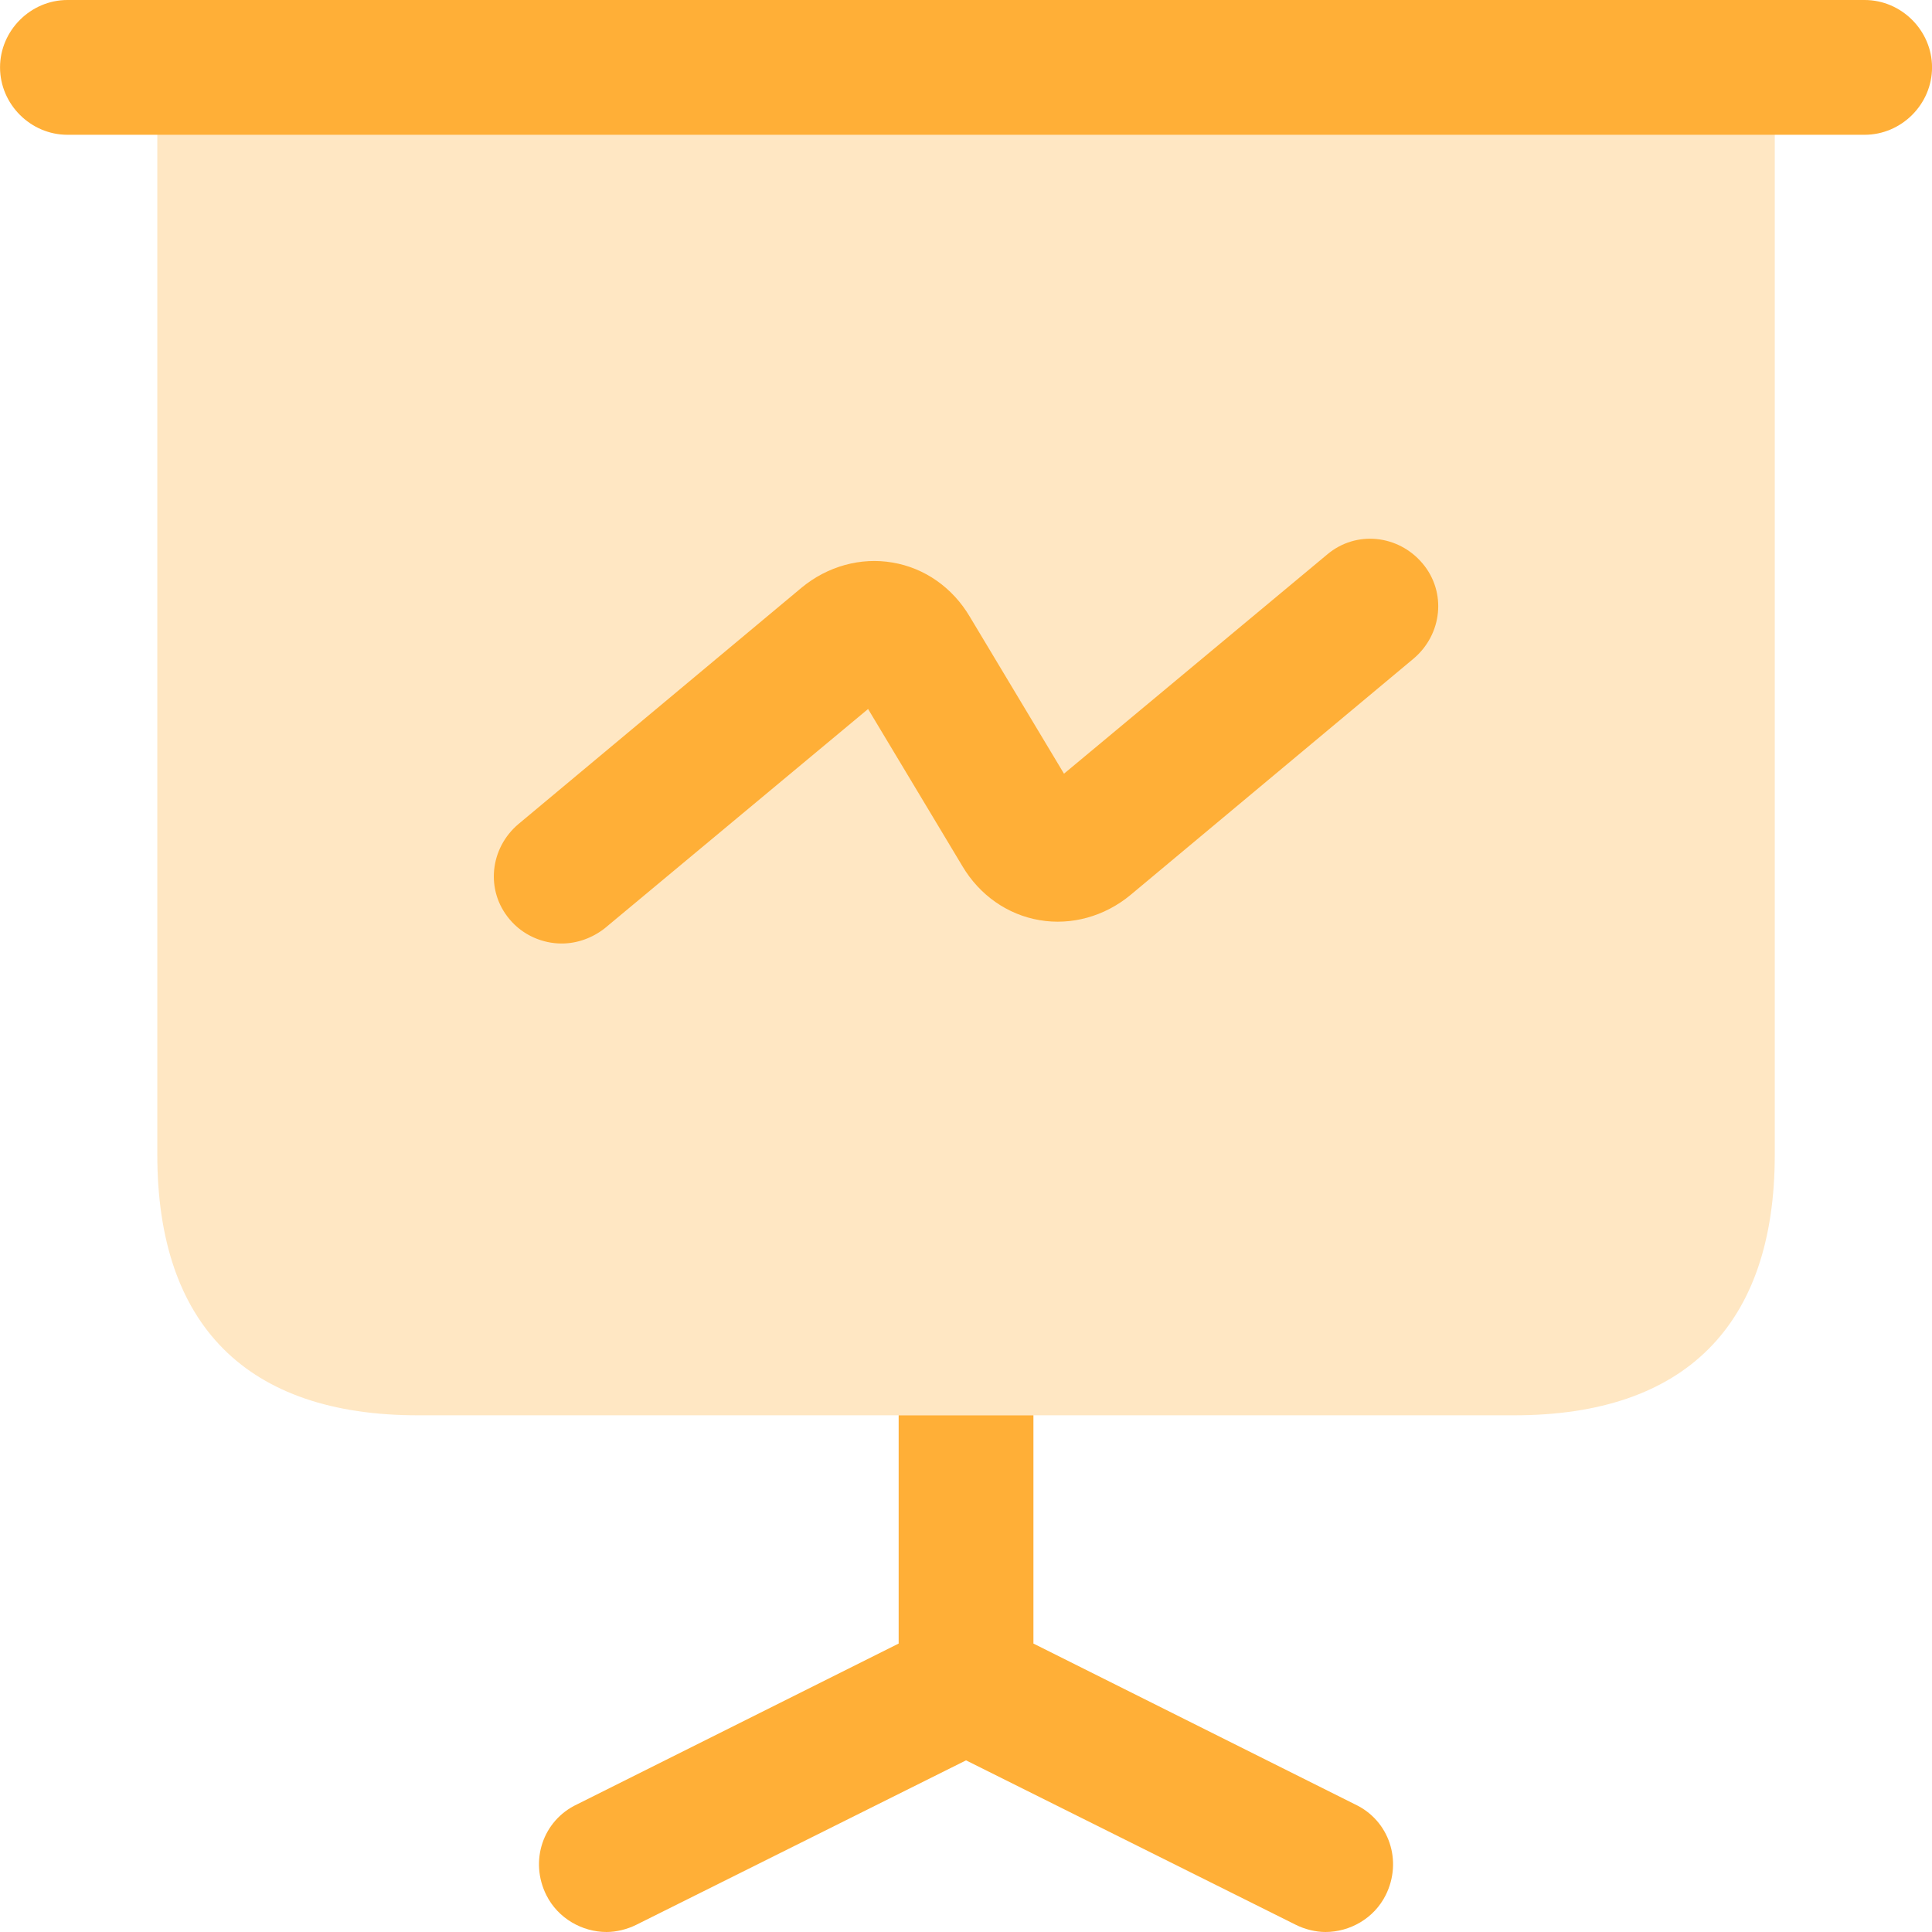 <svg width="50" height="50" viewBox="0 0 50 50" fill="none" xmlns="http://www.w3.org/2000/svg">
<path opacity="0.3" d="M45.931 1.744V29.884C45.931 34.303 43.605 36.628 39.187 36.628H10.815C6.396 36.628 4.071 34.303 4.071 29.884V1.744H45.931Z" fill="#FFAF37"/>
<path d="M48.257 3.488H1.745C0.792 3.488 0.001 2.698 0.001 1.744C0.001 0.791 0.792 0 1.745 0H48.257C49.21 0 50.001 0.791 50.001 1.744C50.001 2.698 49.21 3.488 48.257 3.488Z" fill="#FFAF37"/>
<path d="M35.861 49.047C35.559 49.651 34.931 50 34.303 50C34.047 50 33.768 49.93 33.536 49.814L25.001 45.558L16.466 49.814C16.233 49.93 15.954 50 15.698 50C15.071 50 14.443 49.651 14.14 49.047C13.698 48.163 14.047 47.116 14.931 46.698L23.257 42.535V36.628H26.745V42.535L35.071 46.698C35.954 47.116 36.303 48.163 35.861 49.047Z" fill="#FFAF37"/>
<path d="M14.536 24.418C14.047 24.418 13.536 24.209 13.187 23.79C12.559 23.046 12.675 21.953 13.419 21.325L20.745 15.209C21.419 14.651 22.28 14.418 23.094 14.558C23.931 14.697 24.652 15.209 25.094 15.953L27.536 20.023L34.35 14.348C35.094 13.721 36.187 13.837 36.815 14.581C37.443 15.325 37.326 16.418 36.582 17.046L29.257 23.162C28.582 23.721 27.722 23.953 26.908 23.814C26.071 23.674 25.35 23.162 24.908 22.418L22.466 18.349L15.652 24.023C15.326 24.279 14.931 24.418 14.536 24.418Z" fill="#FFAF37"/>
</svg>
